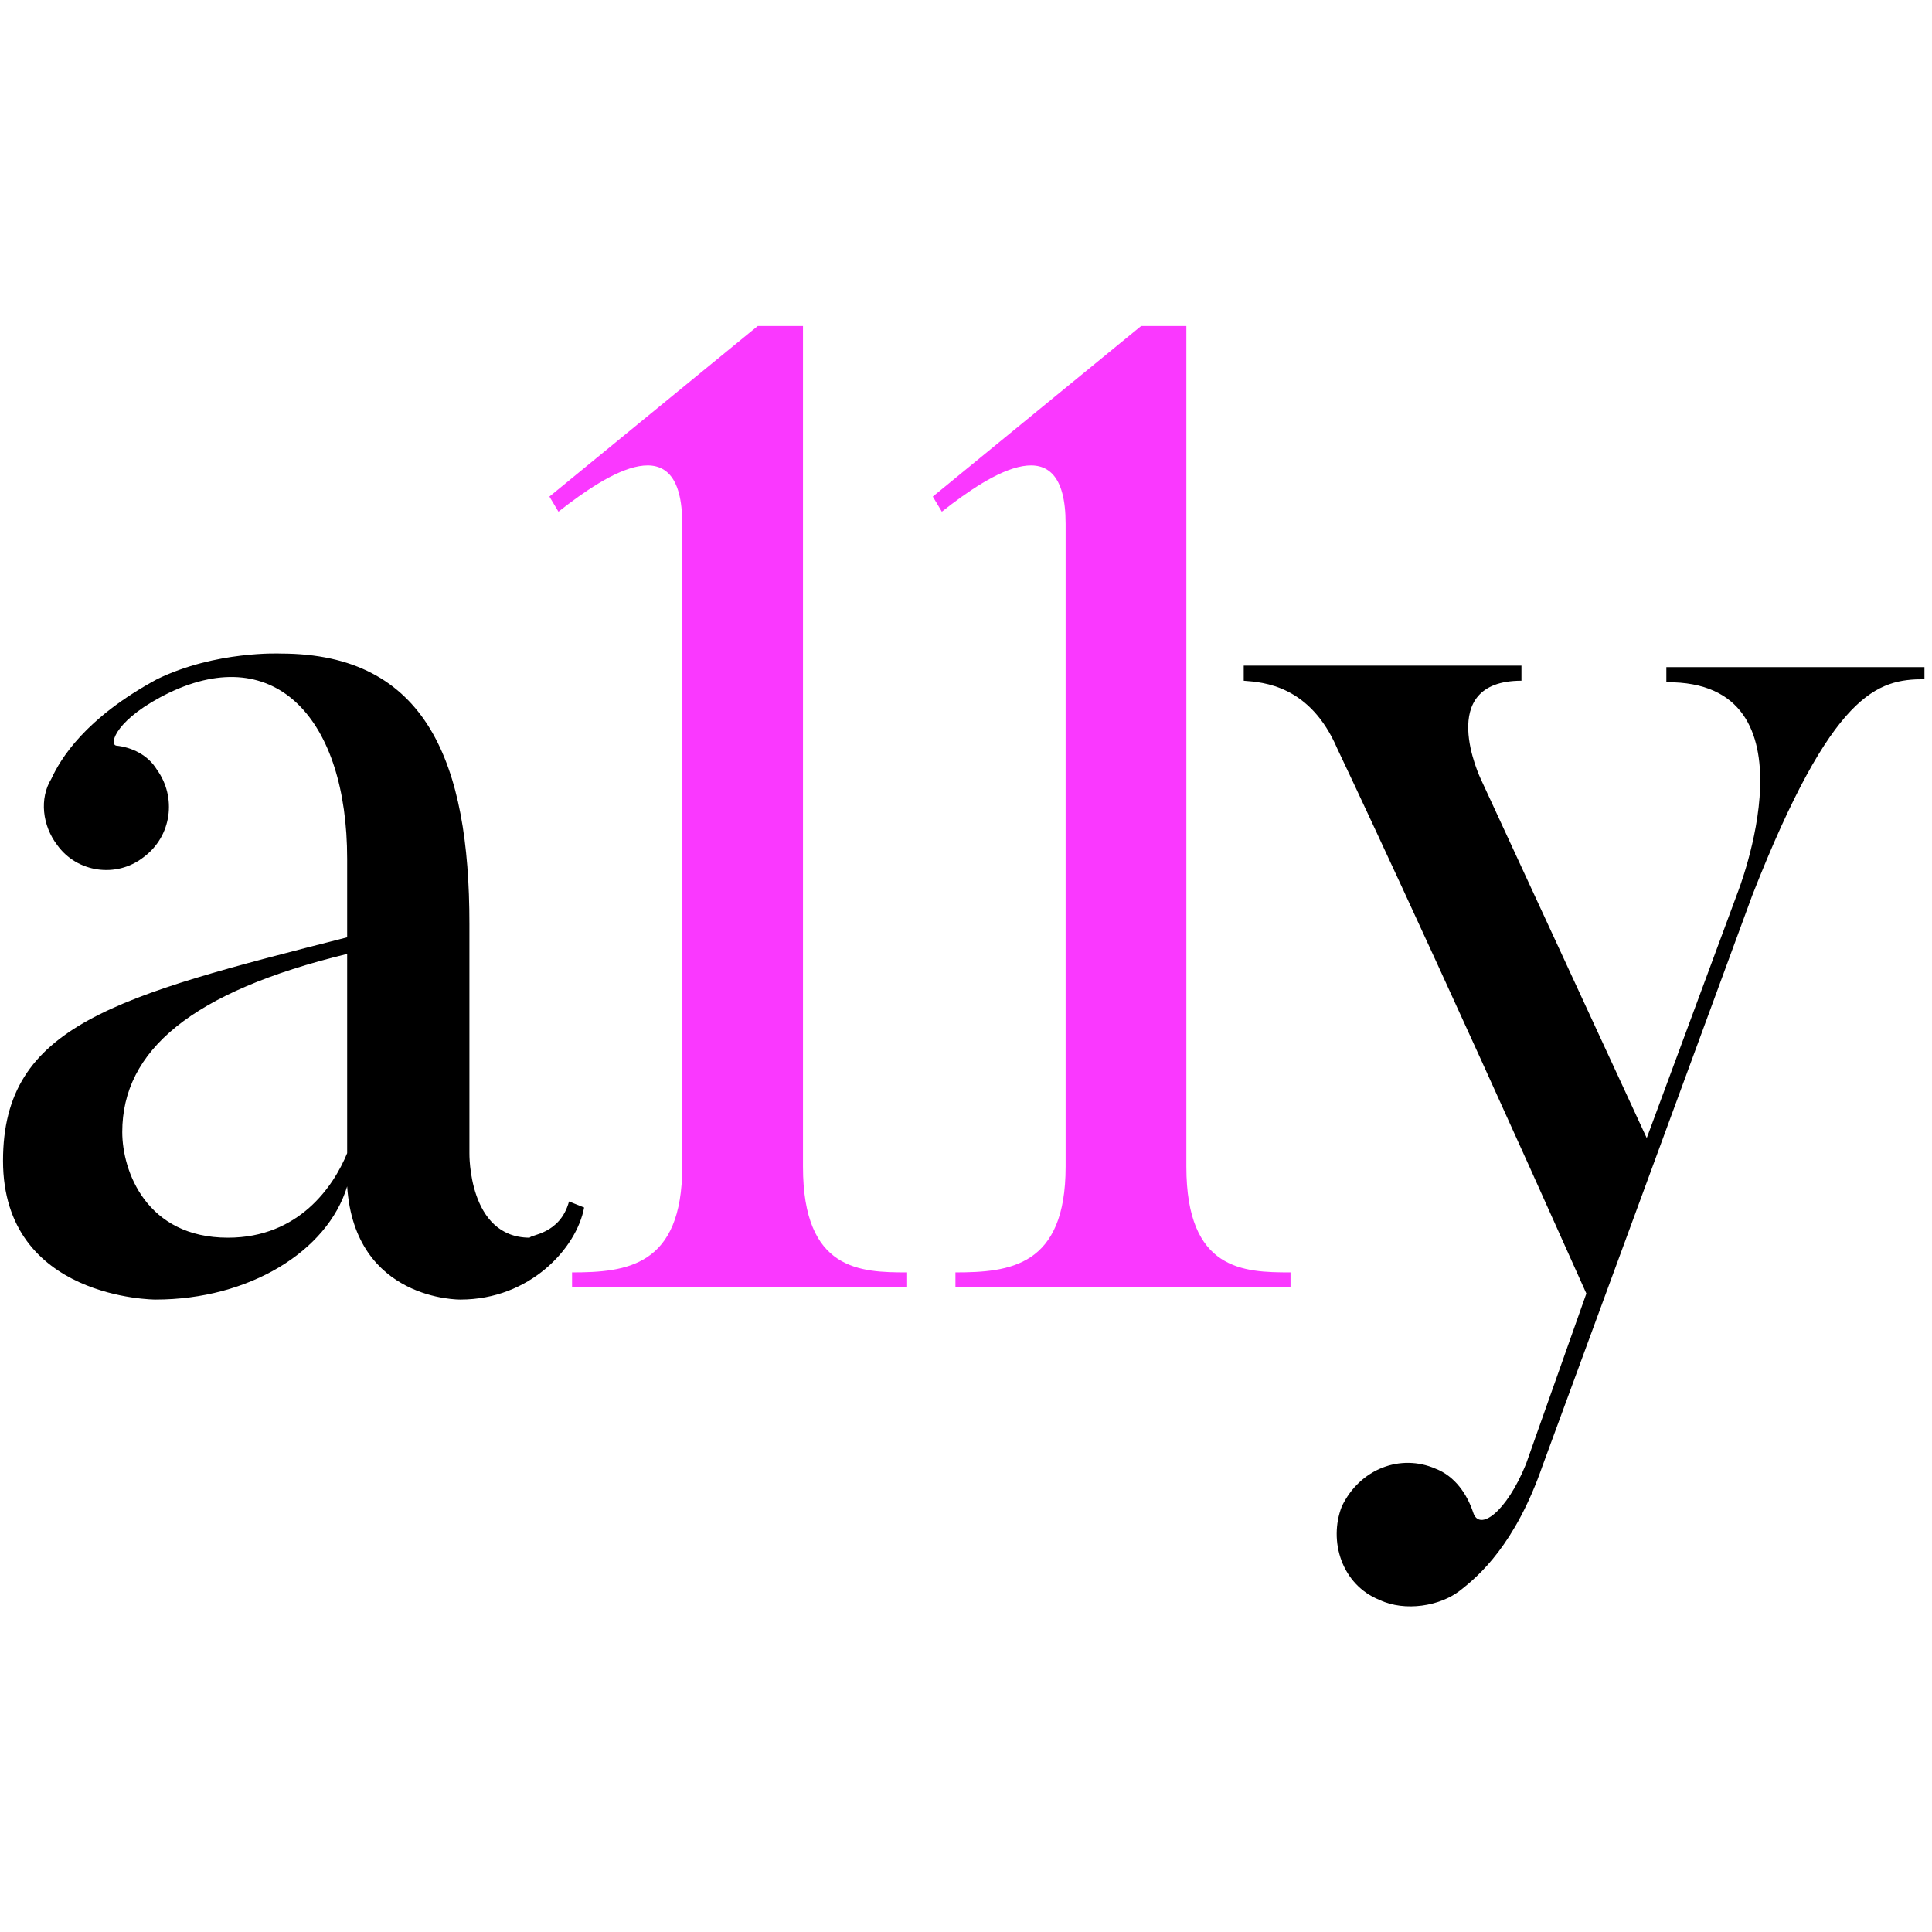 <?xml version="1.0" encoding="utf-8"?>
<!-- Generator: Adobe Illustrator 25.4.6, SVG Export Plug-In . SVG Version: 6.00 Build 0)  -->
<svg version="1.1" id="Layer_1" xmlns="http://www.w3.org/2000/svg" xmlns:xlink="http://www.w3.org/1999/xlink" x="0px" y="0px"
	 viewBox="0 0 128 128" style="enable-background:new 0 0 128 128;" xml:space="preserve">
<style type="text/css">
	.st0{enable-background:new    ;}
	.st1{fill:#FA38FF;}
</style>
<g class="st0">
	<path d="M37.7,79.6l1,0.4c-0.5,2.7-3.6,6.1-8.2,6.1c0,0-7,0.1-7.5-7.5c-1.3,4.3-6.5,7.5-12.7,7.5c0,0-10.1,0-10.1-9.2
		c0-9,7.5-10.9,22.8-14.8v-5.2c0-9.2-4.7-14.4-11.8-11c-3.5,1.7-4,3.4-3.5,3.5c1,0.1,2.1,0.6,2.7,1.6c1.3,1.8,1,4.4-0.9,5.8
		c-1.8,1.4-4.4,1-5.7-0.8c-1-1.3-1.2-3.1-0.4-4.4c0.6-1.3,2.2-4,7-6.6c3.9-1.9,8.2-1.7,8.2-1.7c9.7,0,12.5,7.3,12.5,17.9v15.2
		c0,0-0.1,5.6,4,5.6C35.1,81.8,37.1,81.8,37.7,79.6z M8.1,75c0,2.6,1.6,7,7,7c4.7,0,7-3.4,7.9-5.6c0-0.1,0-13.2,0-13.2
		C12.7,65.7,8.1,69.6,8.1,75z"/>
	<path class="st1" d="M59.8,85.3H37.9v-1c3.6,0,7.3-0.4,7.3-7V34.7c0-6.5-4.9-3.4-8.2-0.8l-0.6-1l13.8-11.3h3v55.7
		c0,6.9,3.8,7,6.9,7v1H59.8z"/>
	<path class="st1" d="M85.2,85.3H63.3v-1c3.6,0,7.3-0.4,7.3-7V34.7c0-6.5-4.9-3.4-8.2-0.8l-0.6-1l13.8-11.3h3v55.7
		c0,6.9,3.8,7,6.9,7v1H85.2z"/>
	<path d="M127.5,44v1c-3.1,0-6.1,0.8-11.4,14.3l-13.9,37.8c-1.8,5.2-4.2,7.3-5.5,8.3s-3.6,1.4-5.3,0.6c-2.5-1-3.4-3.9-2.5-6.2
		c1.2-2.5,3.9-3.5,6.2-2.5c1.3,0.5,2.1,1.7,2.5,2.9c0.4,1.3,2.2,0,3.5-3.2l4-11.3C94.6,62.2,88.6,49.6,88.6,49.6
		c-1.8-4.2-4.9-4.4-6.2-4.5v-1h18.4v1c-5.8,0-2.7,6.5-2.7,6.5l11,23.8l6-16.2c0,0,5.6-14.1-4.7-14v-1H127.5z"/>
</g>
</svg>
